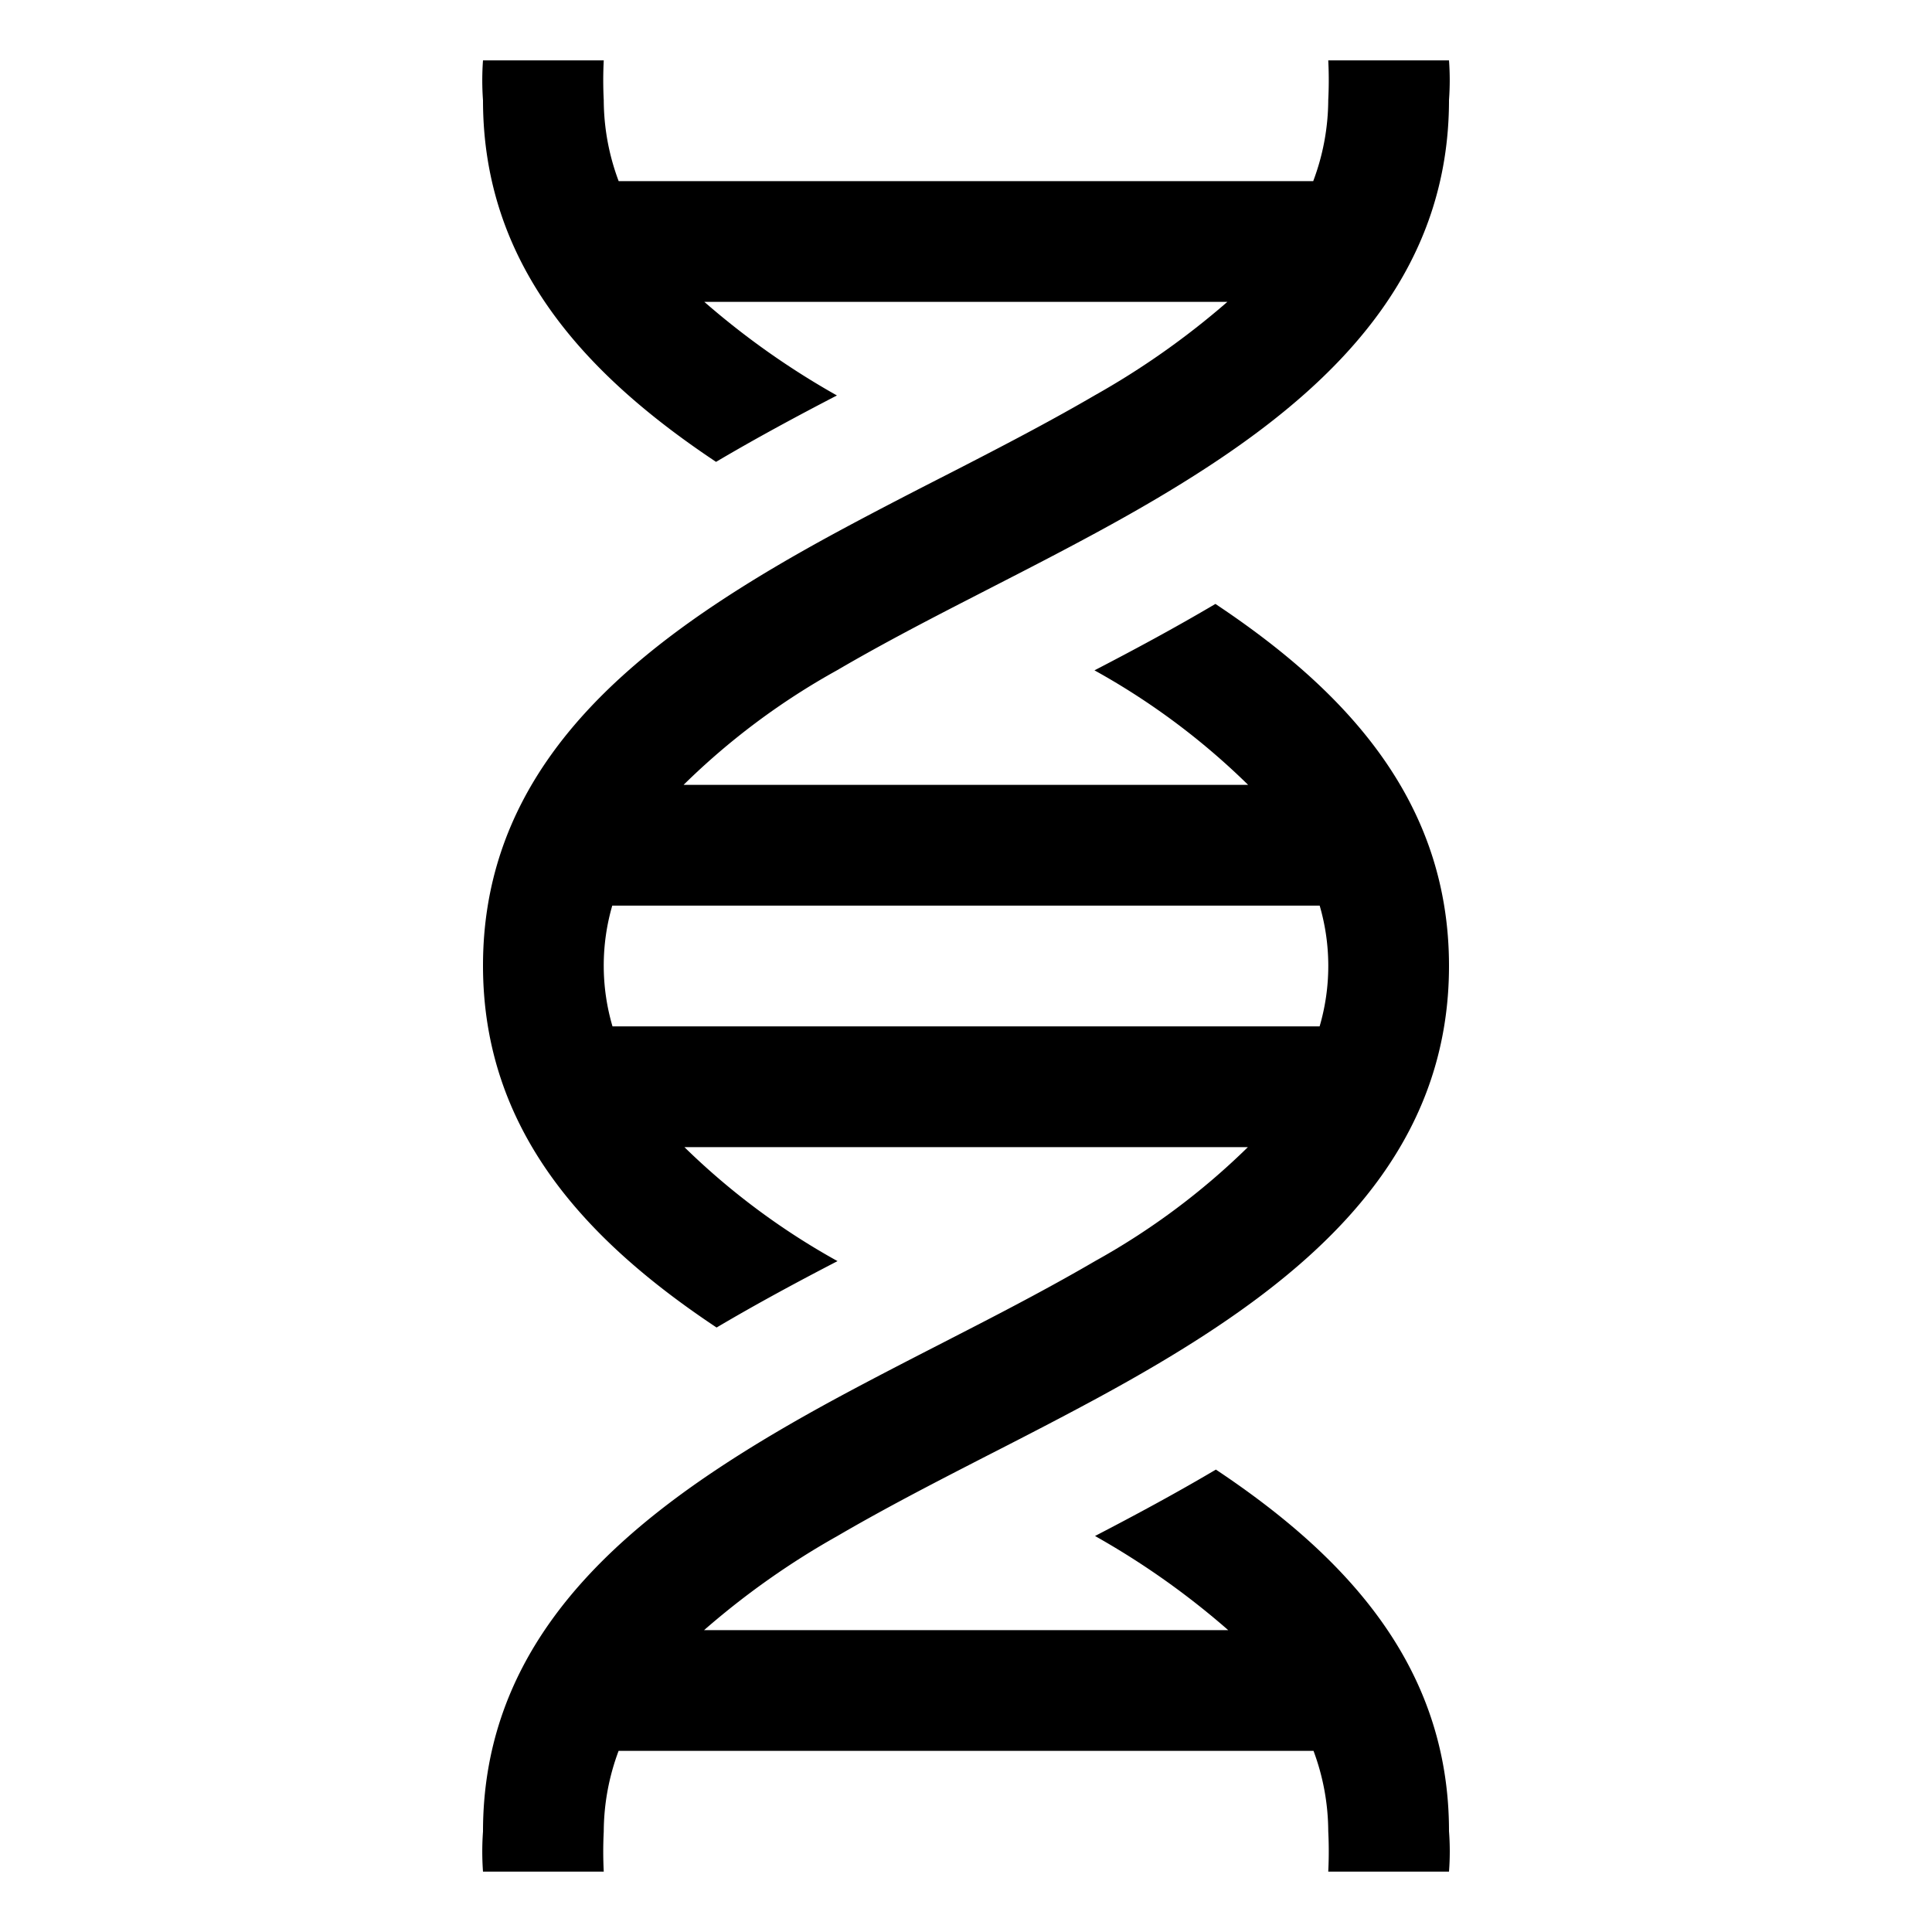 <svg id="Layer_1" data-name="Layer 1" xmlns="http://www.w3.org/2000/svg" viewBox="0 0 32 32"><path d="M13.872,25.44c.673-.393,1.394-.772,2.133-1.152q.225-.116.452-.232c.563-.288,1.137-.584,1.706-.892.679-.368,1.347-.756,1.977-1.176C22.299,20.549,24,18.728,24,15.998c0-2.734-1.705-4.555-3.869-5.995-.674.398-1.351.762-2.003,1.1A11.753,11.753,0,0,1,20.673,13H11.322a11.714,11.714,0,0,1,2.54-1.897c.673-.394,1.394-.773,2.132-1.152q.23-.118.461-.237c.56-.287,1.131-.581,1.697-.888.679-.368,1.347-.756,1.978-1.176C22.295,6.21,24,4.389,24,1.655A4.439,4.439,0,0,0,24,1H22a6.366,6.366,0,0,1,0,.655A3.849,3.849,0,0,1,21.751,3H10.247A3.849,3.849,0,0,1,10,1.66,6.471,6.471,0,0,1,10,1H8a4.512,4.512,0,0,0,0,.66c0,2.73,1.7,4.551,3.86,5.99.673-.398,1.351-.762,2.002-1.1A13.157,13.157,0,0,1,11.666,5h8.663a13.205,13.205,0,0,1-2.2,1.55c-.674.393-1.395.772-2.133,1.152q-.225.116-.451.231c-.563.288-1.138.585-1.707.893-.679.368-1.346.756-1.977,1.176C9.7,11.442,8,13.262,8,15.993c0,2.734,1.705,4.555,3.869,5.995.673-.398,1.351-.762,2.003-1.1A11.783,11.783,0,0,1,11.336,19h9.333a11.748,11.748,0,0,1-2.532,1.888c-.673.393-1.394.773-2.132,1.152q-.23.118-.461.237c-.56.287-1.131.581-1.697.887-.679.368-1.347.756-1.978,1.176C9.705,25.78,8,27.602,8,30.336A4.565,4.565,0,0,0,8,31h2a6.548,6.548,0,0,1,0-.664A3.848,3.848,0,0,1,10.246,29H21.756A3.847,3.847,0,0,1,22,30.33,6.664,6.664,0,0,1,22,31h2a4.381,4.381,0,0,0,0-.67c0-2.73-1.701-4.55-3.861-5.989-.673.398-1.351.762-2.002,1.1A13.115,13.115,0,0,1,20.343,27H11.662A13.161,13.161,0,0,1,13.872,25.44ZM10.145,17a3.565,3.565,0,0,1-.004-2H21.858a3.565,3.565,0,0,1-.001,2Z"/></svg>